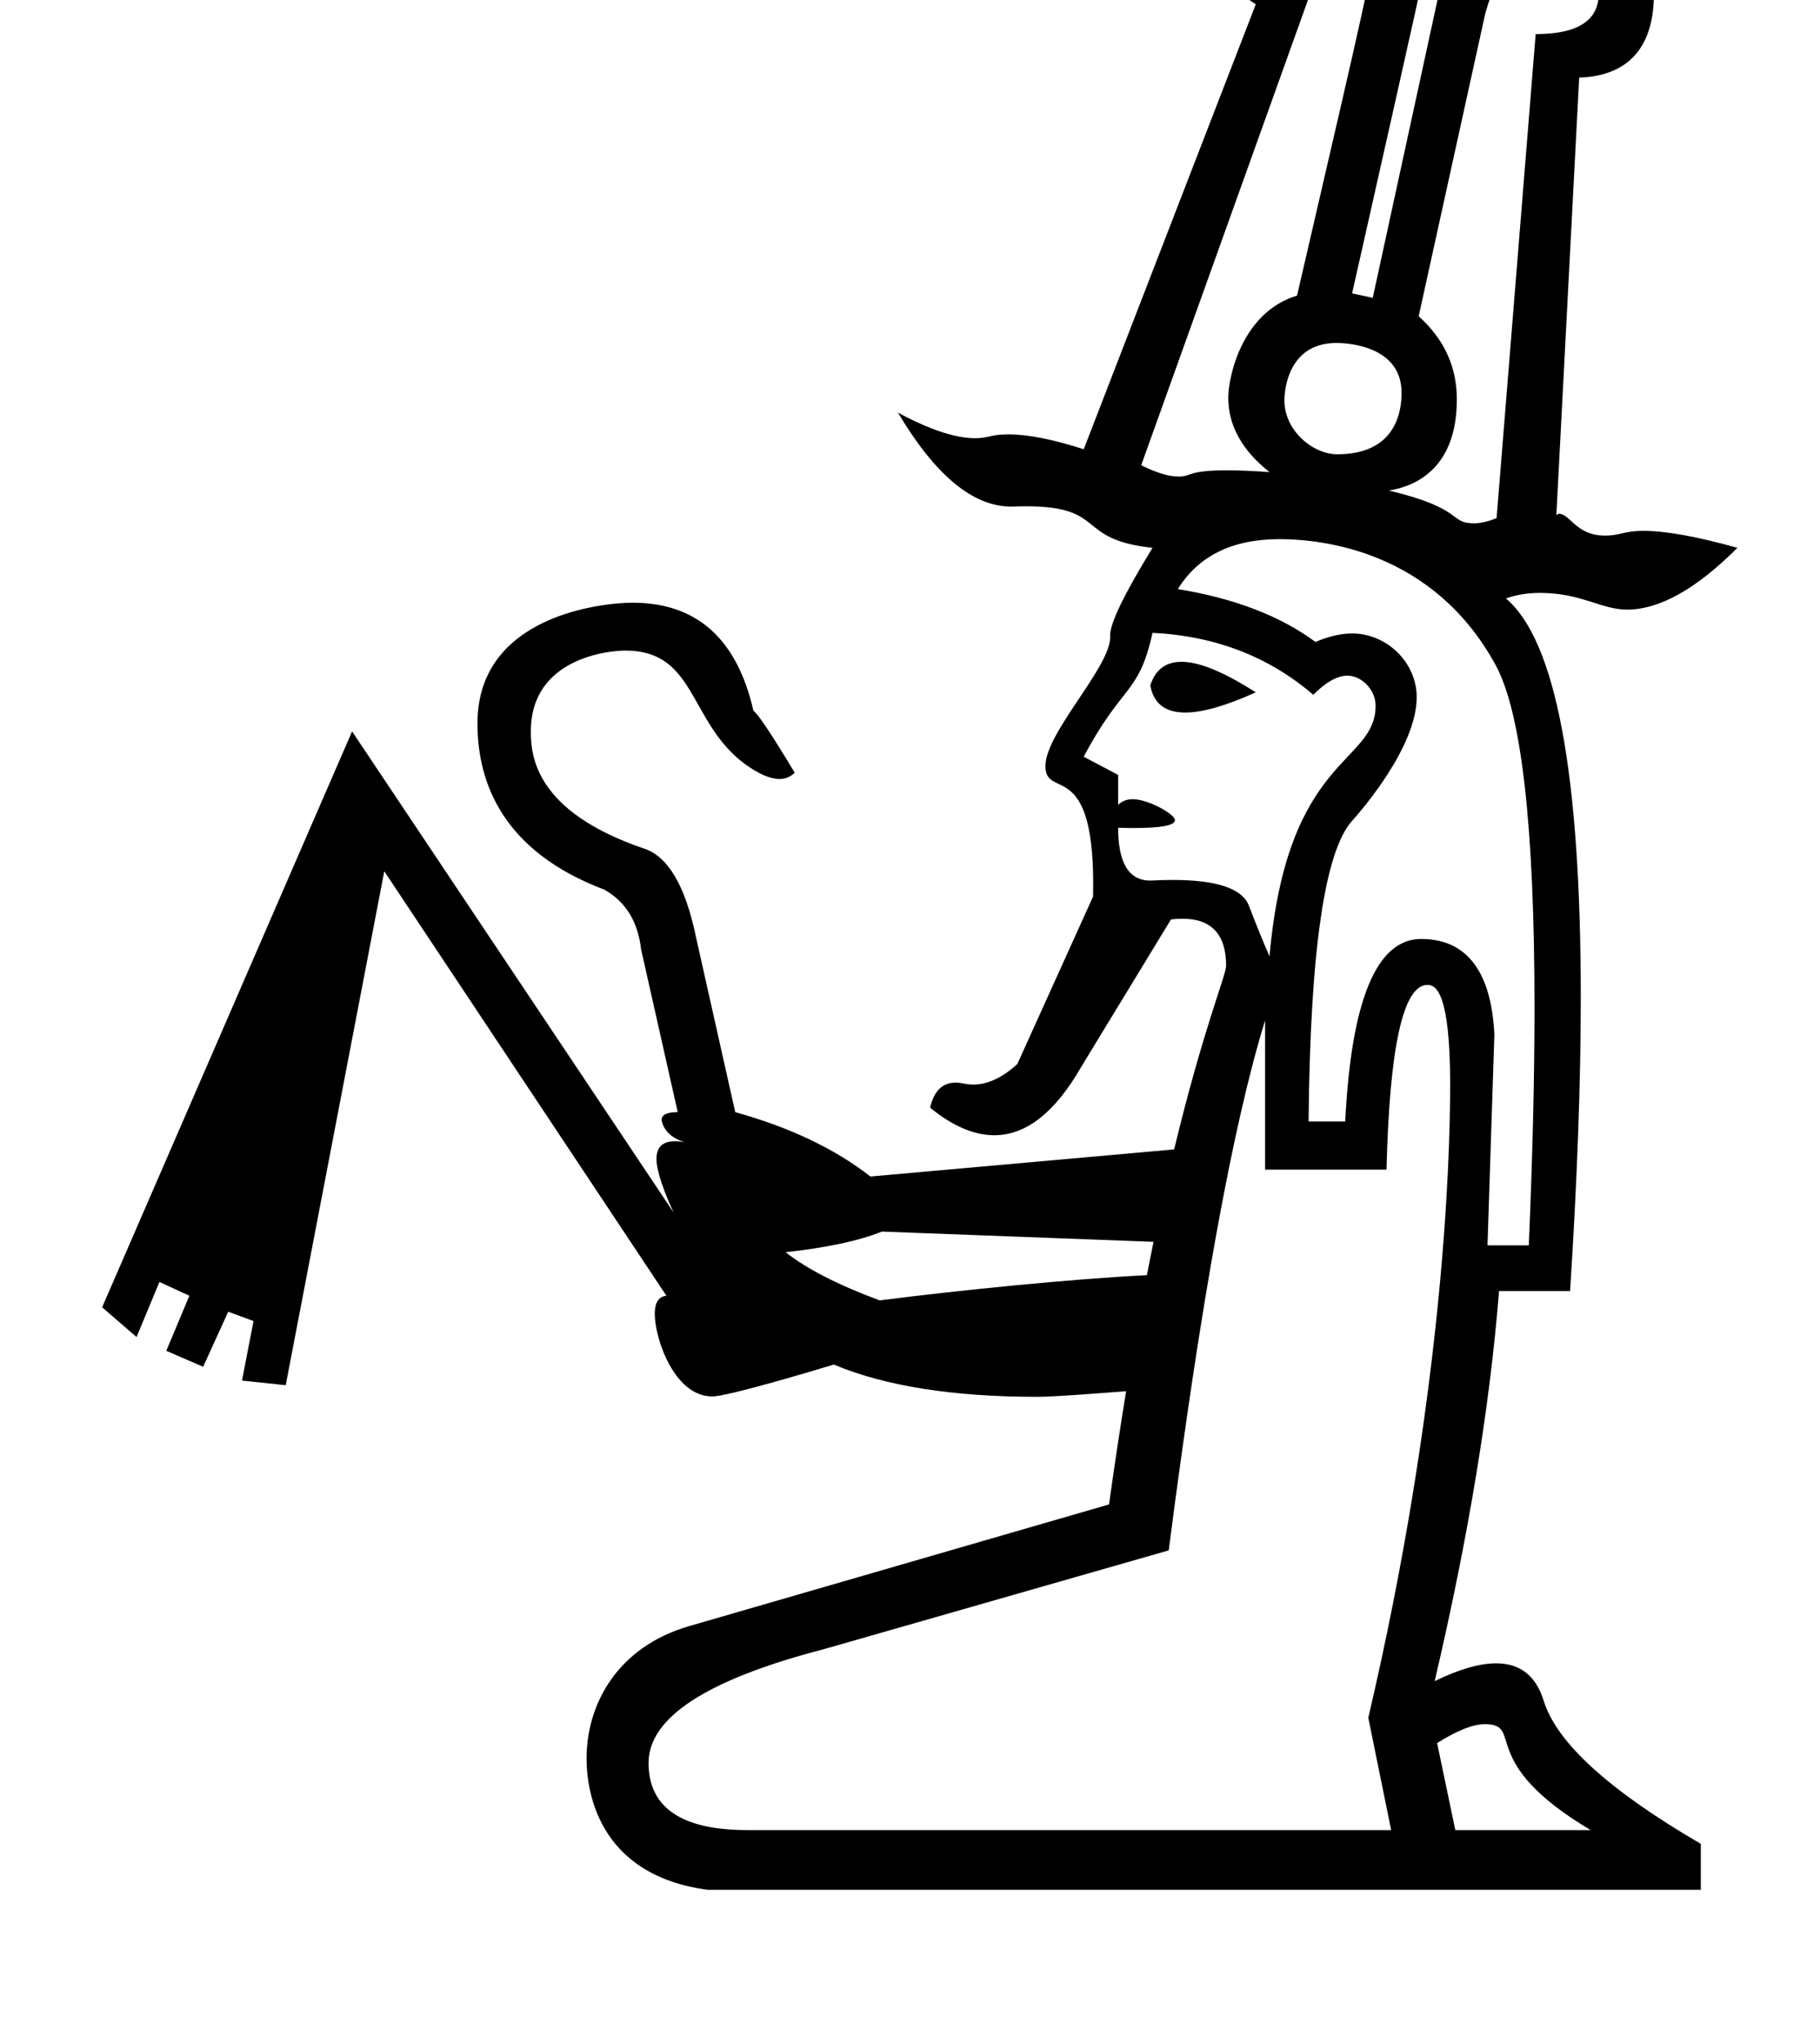 <?xml version="1.0" standalone="no"?>
<!DOCTYPE svg PUBLIC "-//W3C//DTD SVG 1.1//EN" "http://www.w3.org/Graphics/SVG/1.1/DTD/svg11.dtd" >
<svg xmlns="http://www.w3.org/2000/svg" xmlns:xlink="http://www.w3.org/1999/xlink" version="1.1" viewBox="-10 0 891 1000">
   <path fill="currentColor"
d="M716.902 844.003c19.744 0 -4.81 18.183 51.85 51.842h-66.29l-8.911 -42.599c9.85 -6.195 17.583 -9.243 23.352 -9.243zM699.938 530.94c0 39.411 -3.745 154.748 -40.076 309.917l11.193 54.987h-315.056
c-23.726 0 -48.499 -5.845 -48.499 -32.868c0 -22.296 28.773 -40.93 86.225 -55.808l168.441 -48.25c15.703 -122.038 31.46 -208.486 47.163 -259.399v73.027h59.443c1.494 -60.279 8.172 -90.445 20.087 -90.445
c4.159 0 11.078 3.968 11.078 48.839zM604.766 338.903c-18.087 -11.565 -29.124 -14.938 -36.35 -14.938c-7.704 0 -12.824 3.827 -15.269 11.569c1.604 8.837 7.293 13.259 17.085 13.259c8.451 0 19.959 -3.294 34.533 -9.89z
M520.546 370.418c19.073 -35.996 26.888 -29.974 33.688 -60.639c30.7 1.521 56.944 11.628 78.679 30.319c6.243 -6.243 11.835 -9.356 16.791 -9.356c6.618 0 13.73 6.64 13.73 14.702c0 28.86 -43.249 23.907 -51.93 122.67
c-2.988 -6.738 -6.357 -15.052 -10.106 -24.777c-3.24 -8.405 -15.65 -12.591 -37.336 -12.591c-3.408 0 -7.047 0.104 -10.914 0.311c-10.487 0 -15.758 -8.64 -15.758 -25.863c2.818 0.082 5.422 0.123 7.812 0.123
c13.321 0 19.994 -1.272 19.994 -3.83c0 -3.041 -13.219 -10.273 -20.611 -10.273c-2.938 0 -5.335 0.927 -7.195 2.787v-14.671zM683.556 341.321c0 -17.398 -14.975 -31.232 -31.535 -31.232c-5.572 0 -11.582 1.384 -18.021 4.146
c-17.225 -12.715 -39.665 -21.355 -67.377 -25.864c10.106 -16.301 26.625 -24.396 49.555 -24.451c22.07 0 75.622 6.089 105.955 61.508c12.731 23.263 19.098 79.293 19.098 167.986c0 33.947 -0.933 72.68 -2.798 116.19h-20.213
l3.369 -103.347c-1.231 -24.846 -9.752 -46.624 -35.843 -46.624c-21.803 0 -34.215 29.831 -37.185 89.332h-17.931c0.761 -83.08 7.824 -132.145 21.3 -147.142c4.485 -4.992 31.626 -36.2 31.626 -60.503zM644.247 167.886
c4.601 0 31.909 0.987 31.909 24.419c0 10.396 -3.676 30.074 -31.507 30.074c-11.756 0 -25.864 -11.456 -25.864 -26.431c0 -2.465 0.599 -28.062 25.462 -28.062zM669.969 240.121c12.795 -2.046 33.244 -10.635 33.244 -44.644
c0 -15.891 -6.196 -29.444 -18.682 -40.664l32.602 -148.228c7.762 -27.741 19.779 -32.426 28.848 -32.426c0.35 0 26.697 0.238 26.697 22.501c0 8.711 -4.06 20.031 -30.877 20.031l-19.126 236.903
c-4.1 1.715 -7.812 2.577 -11.134 2.577c-12.253 0 -4.34 -7.163 -41.572 -16.052zM631.817 -51.463c11.27 0 29.173 4.354 29.173 32.016c0 8.779 0 8.779 -36.012 164.154c-26.795 8.059 -33.654 39.415 -33.654 50.002
c0 13.595 6.704 25.726 20.18 36.393c-8.151 -0.592 -15.104 -0.879 -20.866 -0.879c-19.412 0 -17.174 3.057 -23.668 3.057c-4.782 0 -10.882 -1.868 -18.278 -5.547l85.308 -237.991
c-13.424 -6.113 -20.165 -13.6 -20.165 -22.458c0 -0.26 0.13 -18.746 17.983 -18.746zM299.61 295.03c-14.237 0 -75.866 5.975 -75.866 59.081c0 29.712 12.954 62.822 62.18 81.401c10.486 5.977 16.409 15.757 17.931 29.232
l17.931 79.656c-5.273 0 -7.884 1.265 -7.884 3.795c0 0.156 0.61 7.772 11.253 10.876c-1.701 -0.298 -3.244 -0.447 -4.631 -0.447c-6.096 0 -9.144 2.889 -9.144 8.71c0 8.774 8.328 26.047 8.449 26.295
l-157.465 -235.601l-122.364 281.895l16.844 14.562l11.193 -26.95l14.671 6.737l-11.302 26.951l18.039 7.824l12.28 -26.951l12.389 4.564l-5.651 29.124l21.408 2.282l48.25 -251.575l138.122 207.78
c-3.798 0.429 -5.696 3.36 -5.696 8.786c0 12.361 9.615 40.509 28.16 40.509c7.725 0 50.67 -12.937 59.475 -15.606c25.148 10.535 58.299 15.789 99.478 15.789c8.438 0 28.517 -1.58 43.641 -2.743
c-2.811 17.174 -5.612 35.621 -8.366 55.417l-205.498 59.552c-35.554 10.303 -50.282 38.656 -50.282 64.735c0 15.009 4.926 57.087 59.302 64.367h486.196v-22.495c-44.935 -26.19 -70.582 -49.5 -76.939 -70.094
c-3.762 -12.184 -11.536 -18.281 -23.301 -18.281c-8.12 0 -18.142 2.905 -30.057 8.719c16.464 -70.365 27.005 -134.047 31.515 -190.937h34.774c3.49 -54.241 5.236 -102.105 5.236 -143.595c0 -109.67 -12.2 -174.803 -36.642 -195.46
c5.083 -1.803 10.653 -2.703 16.703 -2.703c20.18 0 29.904 8.176 42.582 8.176c15.908 0 33.928 -10.119 54.059 -30.25c-19.939 -5.548 -35.24 -8.3 -45.944 -8.3c-9.87 0 -11.268 2.323 -18.949 2.323
c-14.07 0 -17.14 -10.678 -22.434 -10.678c-0.67 0 -1.12 0.336 -1.349 1.006l11.193 -214.518c18.033 -0.591 36.581 -8.988 36.581 -41.032c0 -46.128 -54.015 -48.211 -54.744 -48.211c-20.62 0 -37.005 14.036 -49.213 42.079
l-33.688 154.966l-10.106 -2.174c34.914 -155.101 34.914 -155.101 34.914 -157.871c0 -18.545 -2.767 -60.832 -55.038 -60.832c-40.964 0 -46.472 38.379 -46.472 45.987c0 12.33 6.472 22.755 19.432 31.226l-84.22 217.778
c-15.12 -4.857 -27.359 -7.286 -36.801 -7.286c-8.915 0 -9.641 1.88 -16.389 1.88c-9.604 0 -22.23 -4.147 -37.769 -12.524c18.248 30.714 36.755 45.995 55.369 45.995c1.469 0 3.349 -0.146 7.135 -0.146
c40.25 0 23.834 16.237 62.142 20.332c-13.864 22.596 -20.77 36.895 -20.77 42.795c0 0.414 0.03 0.503 0.03 0.92c0 14.915 -31.7 46.723 -31.7 63.09c0 16.724 23.389 -4.458 23.389 57.863
c0 1.959 -0.024 3.978 -0.072 6.055l-37.057 81.939c-7.312 6.735 -14.552 10.075 -21.631 10.075c-4.021 0 -5.345 -0.952 -8.636 -0.952c-6.389 0 -10.568 4.106 -12.441 12.285
c11.032 8.99 21.493 13.485 31.39 13.485c15.645 0 29.878 -11.233 42.725 -33.698l43.795 -71.94c1.977 -0.235 3.845 -0.354 5.605 -0.354c14.236 0 21.389 7.7 21.389 22.997c0 4.73 -10.976 30.02 -25.44 89.924
l-148.695 13.274c-17.225 -13.476 -39.23 -24.017 -66.181 -31.515l-19.127 -85.308c-5.216 -25.429 -13.801 -40.045 -25.755 -43.794c-53.204 -18.175 -55.178 -45.473 -55.178 -57.26c0 -36.348 38.932 -39.586 46.253 -39.586
c34.781 0 30.904 34.77 58.262 55.333c6.851 5.03 12.572 7.521 17.178 7.521c2.956 0 5.452 -1.026 7.491 -3.065c-11.248 -18.691 -17.985 -28.798 -20.213 -30.319c-8.052 -35.23 -27.72 -52.893 -59.232 -52.893z
M551.456 624.194c-36.912 1.856 -92.43 7.412 -130.779 12.36c-20.213 -7.498 -35.59 -15.322 -46.077 -23.582c20.213 -2.228 35.916 -5.597 47.163 -10.106l132.964 5.011z" />
</svg>
